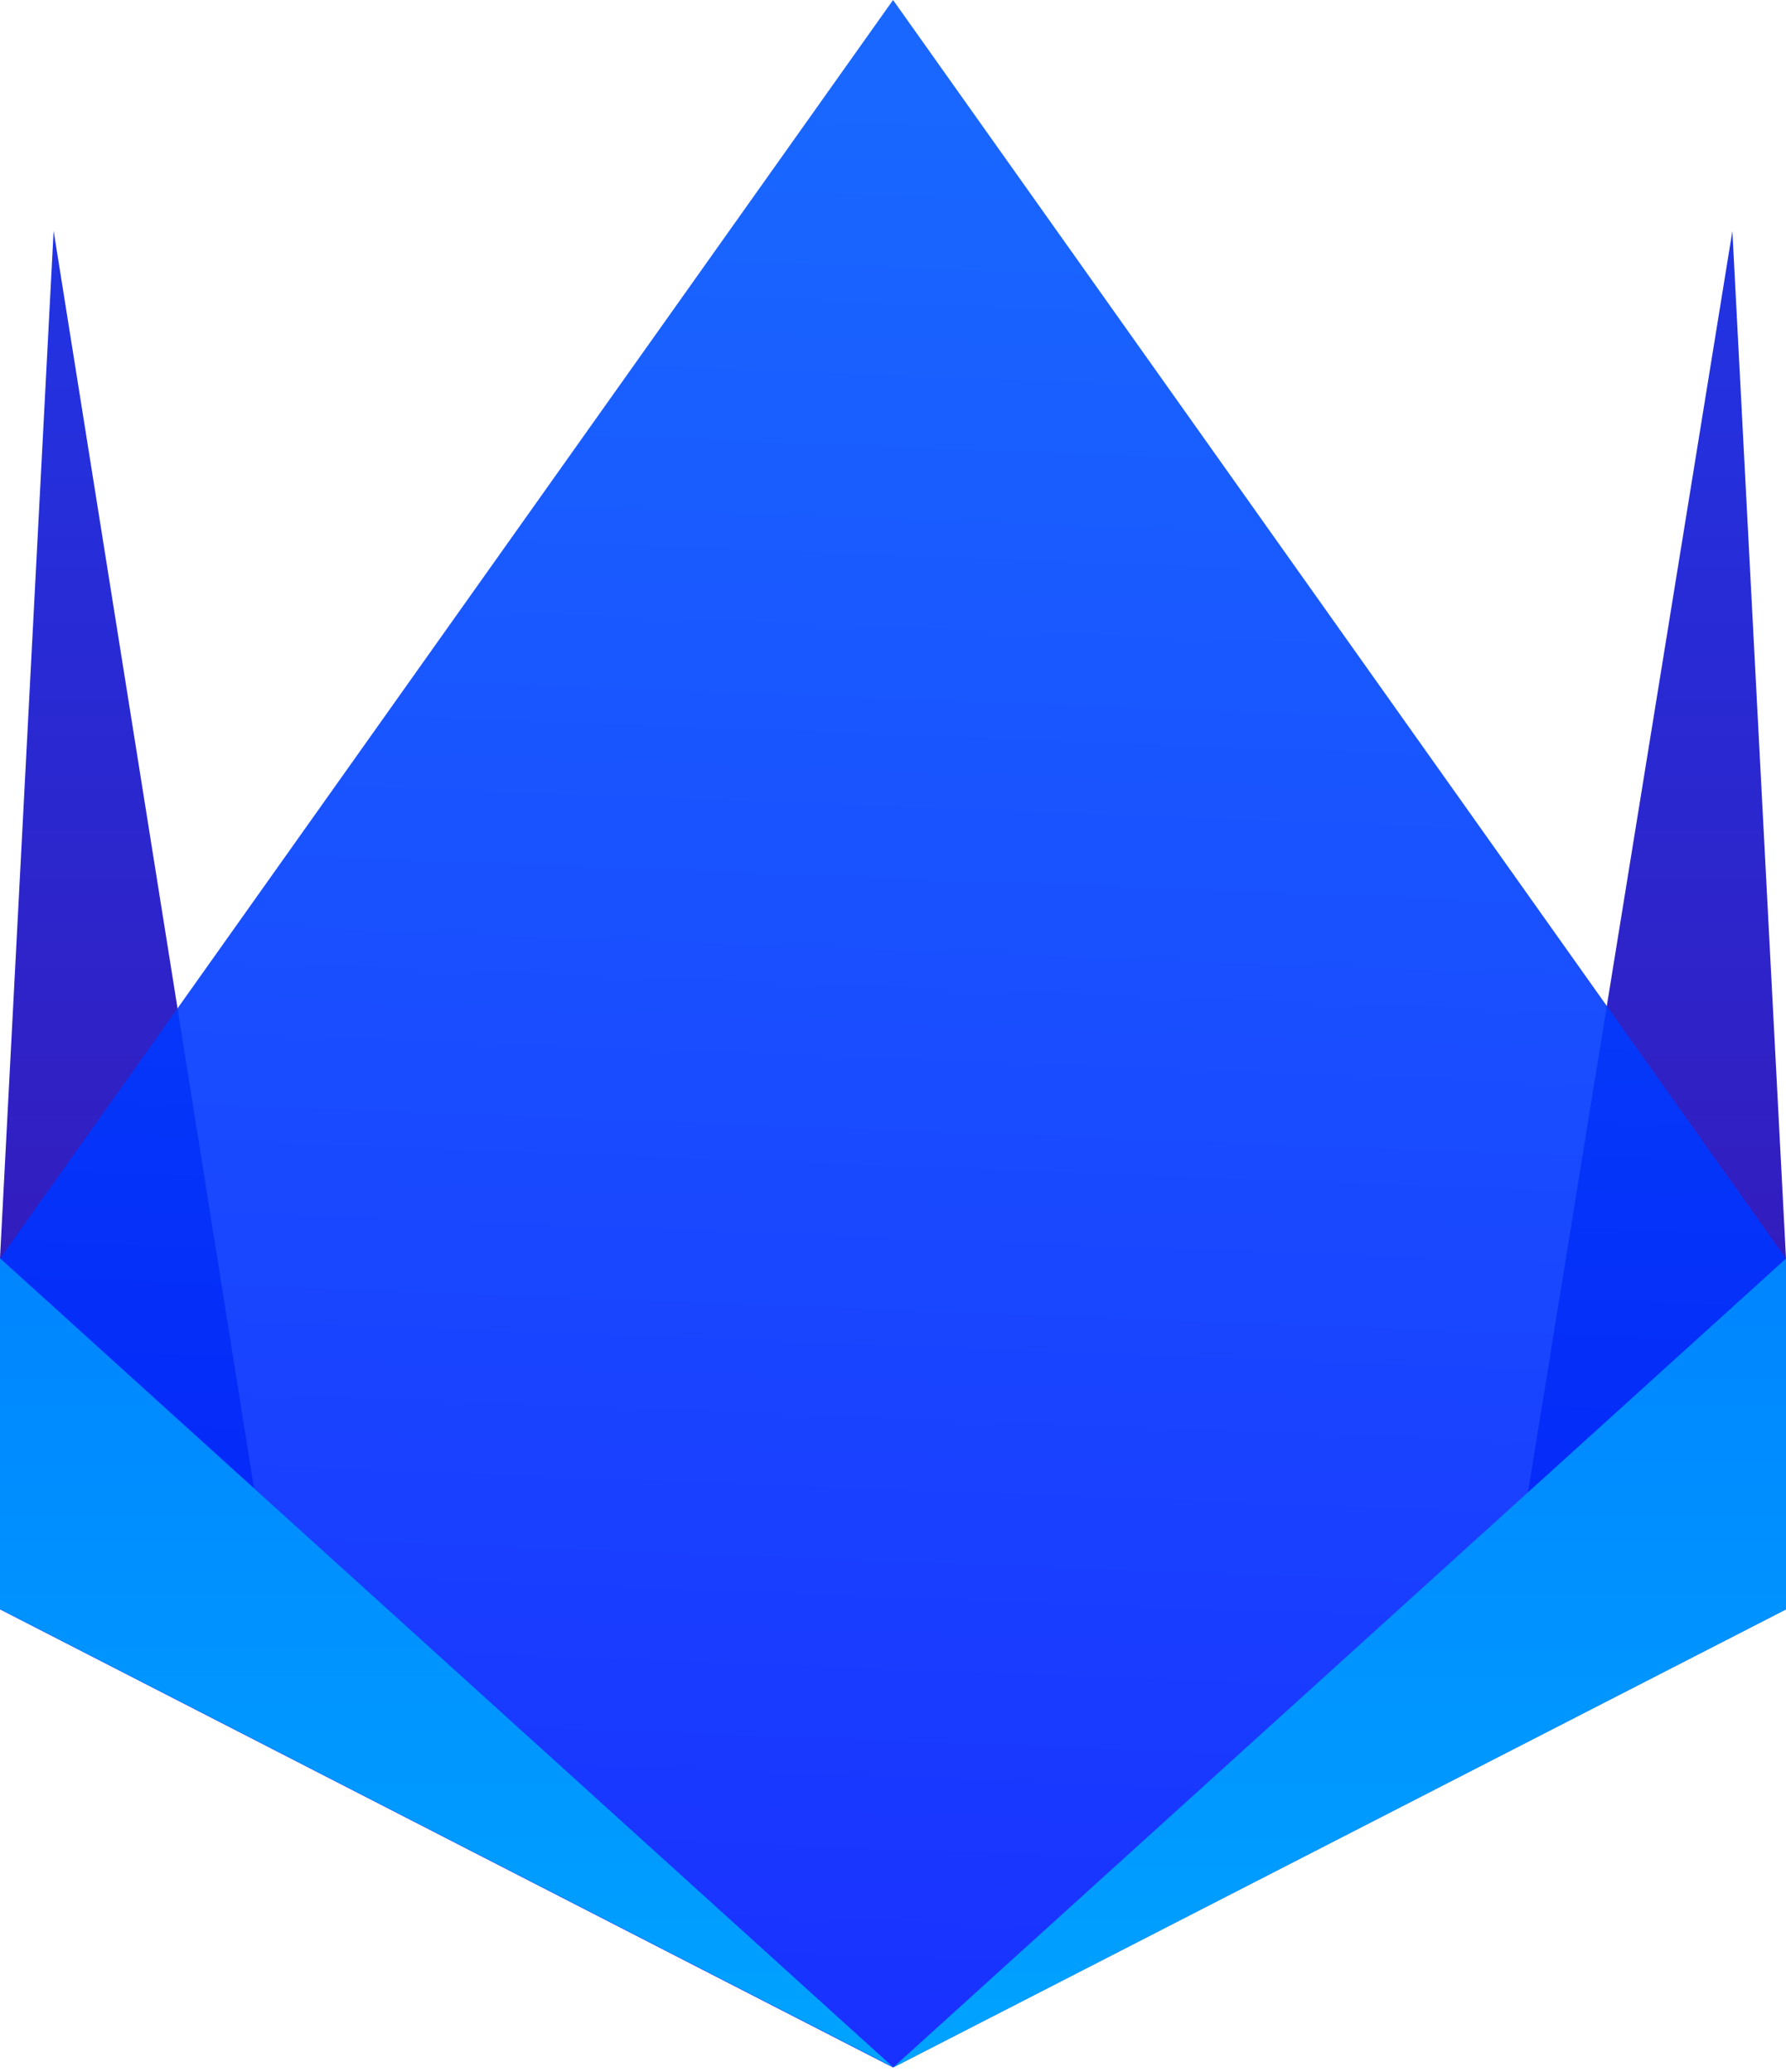 <svg width="194" height="225" viewBox="0 0 194 225" fill="none" xmlns="http://www.w3.org/2000/svg">
<path d="M161.299 190.87L194 136.645L188.175 25.09L161.299 190.87Z" fill="url(#paint0_linear_107_9)"/>
<path d="M32.26 190.87L0 136.614L5.825 25.06L32.26 190.87Z" fill="url(#paint1_linear_107_9)"/>
<path opacity="0.9" d="M97.007 0L0 136.644V174.734L97.007 224.474L193.999 174.734V136.644L97.007 0Z" fill="url(#paint2_linear_107_9)"/>
<path d="M97.008 224.474L194 174.734V136.644L97.008 224.474Z" fill="url(#paint3_linear_107_9)"/>
<path d="M97.007 224.429L0 174.704V136.614L97.007 224.429Z" fill="url(#paint4_linear_107_9)"/>
<defs>
<linearGradient id="paint0_linear_107_9" x1="181.151" y1="25.09" x2="181.151" y2="136.644" gradientUnits="userSpaceOnUse">
<stop stop-color="#2134E4"/>
<stop offset="1" stop-color="#331DBE"/>
</linearGradient>
<linearGradient id="paint1_linear_107_9" x1="12.848" y1="25.06" x2="12.848" y2="136.614" gradientUnits="userSpaceOnUse">
<stop stop-color="#2134E4"/>
<stop offset="1" stop-color="#331DBE"/>
</linearGradient>
<linearGradient id="paint2_linear_107_9" x1="92.877" y1="224.38" x2="100.906" y2="10.416" gradientUnits="userSpaceOnUse">
<stop stop-color="#001AFF"/>
<stop offset="1" stop-color="#0057FF"/>
</linearGradient>
<linearGradient id="paint3_linear_107_9" x1="145.504" y1="136.644" x2="145.504" y2="224.474" gradientUnits="userSpaceOnUse">
<stop stop-color="#0085FF"/>
<stop offset="1" stop-color="#00A3FF"/>
</linearGradient>
<linearGradient id="paint4_linear_107_9" x1="48.504" y1="136.614" x2="48.504" y2="224.429" gradientUnits="userSpaceOnUse">
<stop stop-color="#0085FF"/>
<stop offset="1" stop-color="#00A3FF"/>
</linearGradient>
</defs>
</svg>
